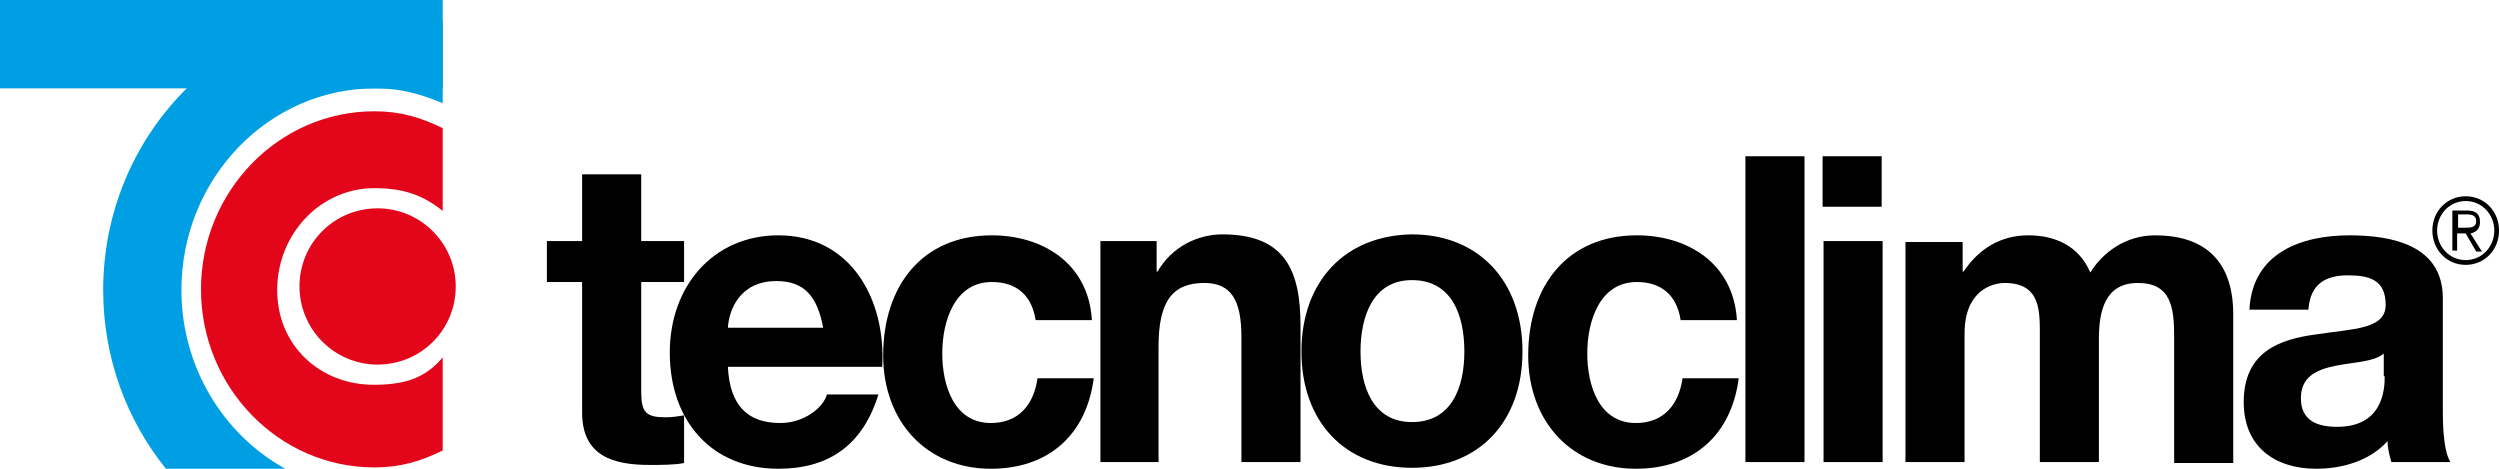 <svg width="160" height="30" viewBox="0 0 160 30" fill="none" xmlns="http://www.w3.org/2000/svg">
  <path d="M19.167 18.333C19.167 15.56 21.384 13.333 24.167 13.333C26.906 13.333 29.167 15.56 29.167 18.333C29.167 21.107 26.949 23.333 24.167 23.333C21.384 23.333 19.167 21.064 19.167 18.333Z" fill="#E3061B"/>
  <path d="M11.611 18.561C11.611 11.439 17.18 5.655 24 5.655C25.64 5.655 26.866 6 28.333 6.604V1.295C26.866 0.863 25.64 0.647 24 0.647C14.417 0.647 6.604 8.676 6.604 18.561C6.604 22.921 8.115 26.892 10.619 30H18.259C14.331 27.842 11.611 23.525 11.611 18.561Z" fill="#009FE3"/>
  <path d="M23.914 24.625C20.504 24.625 17.741 22.144 17.741 18.561C17.741 14.978 20.504 12.043 23.957 12.043C25.856 12.043 27.083 12.5 28.333 13.498V8.201C26.909 7.511 25.64 7.122 23.957 7.122C17.827 7.122 12.863 12.259 12.863 18.518C12.863 24.777 17.827 29.914 23.957 29.914C25.64 29.914 26.909 29.525 28.333 28.834V22.875C27.168 24.256 25.813 24.625 23.914 24.625Z" fill="#E3061B"/>
  <path d="M28.333 0H0V5.655H28.333V0Z" fill="#009FE3"/>
  <path d="M41.037 11.159H37.256V15.427H35V18.049H37.256V26.402C37.256 29.207 39.268 29.756 41.585 29.756C42.317 29.756 43.171 29.756 43.781 29.634V26.585C43.415 26.646 42.988 26.707 42.622 26.707C41.342 26.707 41.037 26.402 41.037 25.061V18.049H43.781V15.427H41.037V11.159Z" fill="black"/>
  <path fill-rule="evenodd" clip-rule="evenodd" d="M56.463 23.476C56.707 19.146 54.451 15.061 49.817 15.061C45.671 15.061 42.866 18.293 42.866 22.561C42.866 26.951 45.549 30 49.817 30C52.927 30 55.183 28.598 56.219 25.244H52.927C52.683 26.098 51.463 27.073 49.939 27.073C47.866 27.073 46.707 25.976 46.585 23.476H56.463ZM46.585 20.976C46.646 19.878 47.317 17.988 49.695 17.988C51.524 17.988 52.317 19.024 52.683 20.976H46.585Z" fill="black"/>
  <path d="M69.878 20.427C69.634 16.829 66.707 15.061 63.475 15.061C59.024 15.061 56.524 18.293 56.524 22.744C56.524 27.012 59.329 30 63.415 30C67.012 30 69.512 27.927 70 24.207H66.402C66.159 25.915 65.183 27.073 63.415 27.073C61.036 27.073 60.305 24.634 60.305 22.622C60.305 20.549 61.097 18.049 63.475 18.049C65.061 18.049 66.037 18.902 66.28 20.488H69.878V20.427Z" fill="black"/>
  <path d="M70.366 29.573H74.146V22.195C74.146 19.329 75 18.11 77.073 18.11C78.841 18.11 79.451 19.268 79.451 21.585V29.573H83.232V20.854C83.232 17.317 82.256 15 78.232 15C76.646 15 75 15.793 74.085 17.378H74.024V15.427H70.427V29.573H70.366Z" fill="black"/>
  <path fill-rule="evenodd" clip-rule="evenodd" d="M83.293 22.5C83.293 27.012 86.097 29.939 90.366 29.939C94.695 29.939 97.439 26.951 97.439 22.5C97.439 17.988 94.634 15 90.366 15C86.097 15.061 83.293 17.988 83.293 22.5ZM87.073 22.5C87.073 20.244 87.866 17.927 90.366 17.927C92.927 17.927 93.719 20.183 93.719 22.5C93.719 24.756 92.927 27.012 90.366 27.012C87.866 27.012 87.073 24.756 87.073 22.5Z" fill="black"/>
  <path d="M111.158 20.427C110.915 16.829 107.988 15.061 104.756 15.061C100.305 15.061 97.805 18.293 97.805 22.744C97.805 27.012 100.61 30 104.695 30C108.293 30 110.793 27.927 111.28 24.207H107.683C107.439 25.915 106.463 27.073 104.695 27.073C102.317 27.073 101.585 24.634 101.585 22.622C101.585 20.549 102.378 18.049 104.756 18.049C106.341 18.049 107.317 18.902 107.561 20.488H111.158V20.427Z" fill="black"/>
  <path d="M115.488 10H111.707V29.573H115.488V10Z" fill="black"/>
  <path fill-rule="evenodd" clip-rule="evenodd" d="M116.707 29.573H120.488V15.427H116.707V29.573ZM120.427 10H116.646V13.232H120.427V10Z" fill="black"/>
  <path d="M121.951 29.573H125.732V21.341C125.732 18.598 127.5 18.11 128.293 18.11C130.671 18.11 130.549 20 130.549 21.646V29.573H134.329V21.707C134.329 19.939 134.695 18.11 136.829 18.11C138.963 18.11 139.146 19.695 139.146 21.585V29.634H142.927V20.122C142.927 16.463 140.854 15.061 137.927 15.061C136.037 15.061 134.573 16.159 133.78 17.439C133.049 15.732 131.524 15.061 129.817 15.061C128.049 15.061 126.646 15.915 125.671 17.378H125.61V15.488H121.951V29.573Z" fill="black"/>
  <path fill-rule="evenodd" clip-rule="evenodd" d="M152.622 24.085C152.622 24.939 152.5 27.317 149.573 27.317C148.354 27.317 147.256 26.951 147.256 25.488C147.256 24.085 148.293 23.659 149.451 23.415C150.61 23.171 151.951 23.171 152.561 22.622V24.085H152.622ZM147.744 19.756C147.866 18.232 148.781 17.622 150.244 17.622C151.585 17.622 152.683 17.866 152.683 19.512C152.683 21.098 150.549 21.037 148.232 21.402C145.915 21.707 143.598 22.5 143.598 25.732C143.598 28.659 145.671 30 148.232 30C149.878 30 151.646 29.512 152.805 28.232C152.805 28.72 152.927 29.146 153.049 29.573H156.829C156.463 29.024 156.341 27.683 156.341 26.402V19.085C156.341 15.671 153.049 15.061 150.366 15.061C147.317 15.061 144.146 16.159 143.963 19.817H147.744V19.756Z" fill="black"/>
  <path fill-rule="evenodd" clip-rule="evenodd" d="M157.805 12.561C156.585 12.561 155.671 13.537 155.671 14.756C155.671 15.976 156.585 16.951 157.805 16.951C159.024 16.951 159.939 15.976 159.939 14.756C159.939 13.537 159.024 12.561 157.805 12.561ZM157.805 12.866C158.842 12.866 159.634 13.72 159.634 14.756C159.634 15.793 158.842 16.646 157.805 16.646C156.768 16.646 155.976 15.793 155.976 14.756C155.976 13.72 156.768 12.866 157.805 12.866ZM157.317 14.939H157.805L158.476 16.098H158.842L158.11 14.939C158.415 14.878 158.72 14.695 158.72 14.207C158.72 13.72 158.476 13.476 157.927 13.476H156.951V16.037H157.256V14.939H157.317ZM157.317 14.634V13.72H157.866C158.171 13.72 158.476 13.78 158.476 14.146C158.476 14.573 158.11 14.573 157.744 14.573H157.317V14.634Z" fill="black"/>
</svg>
